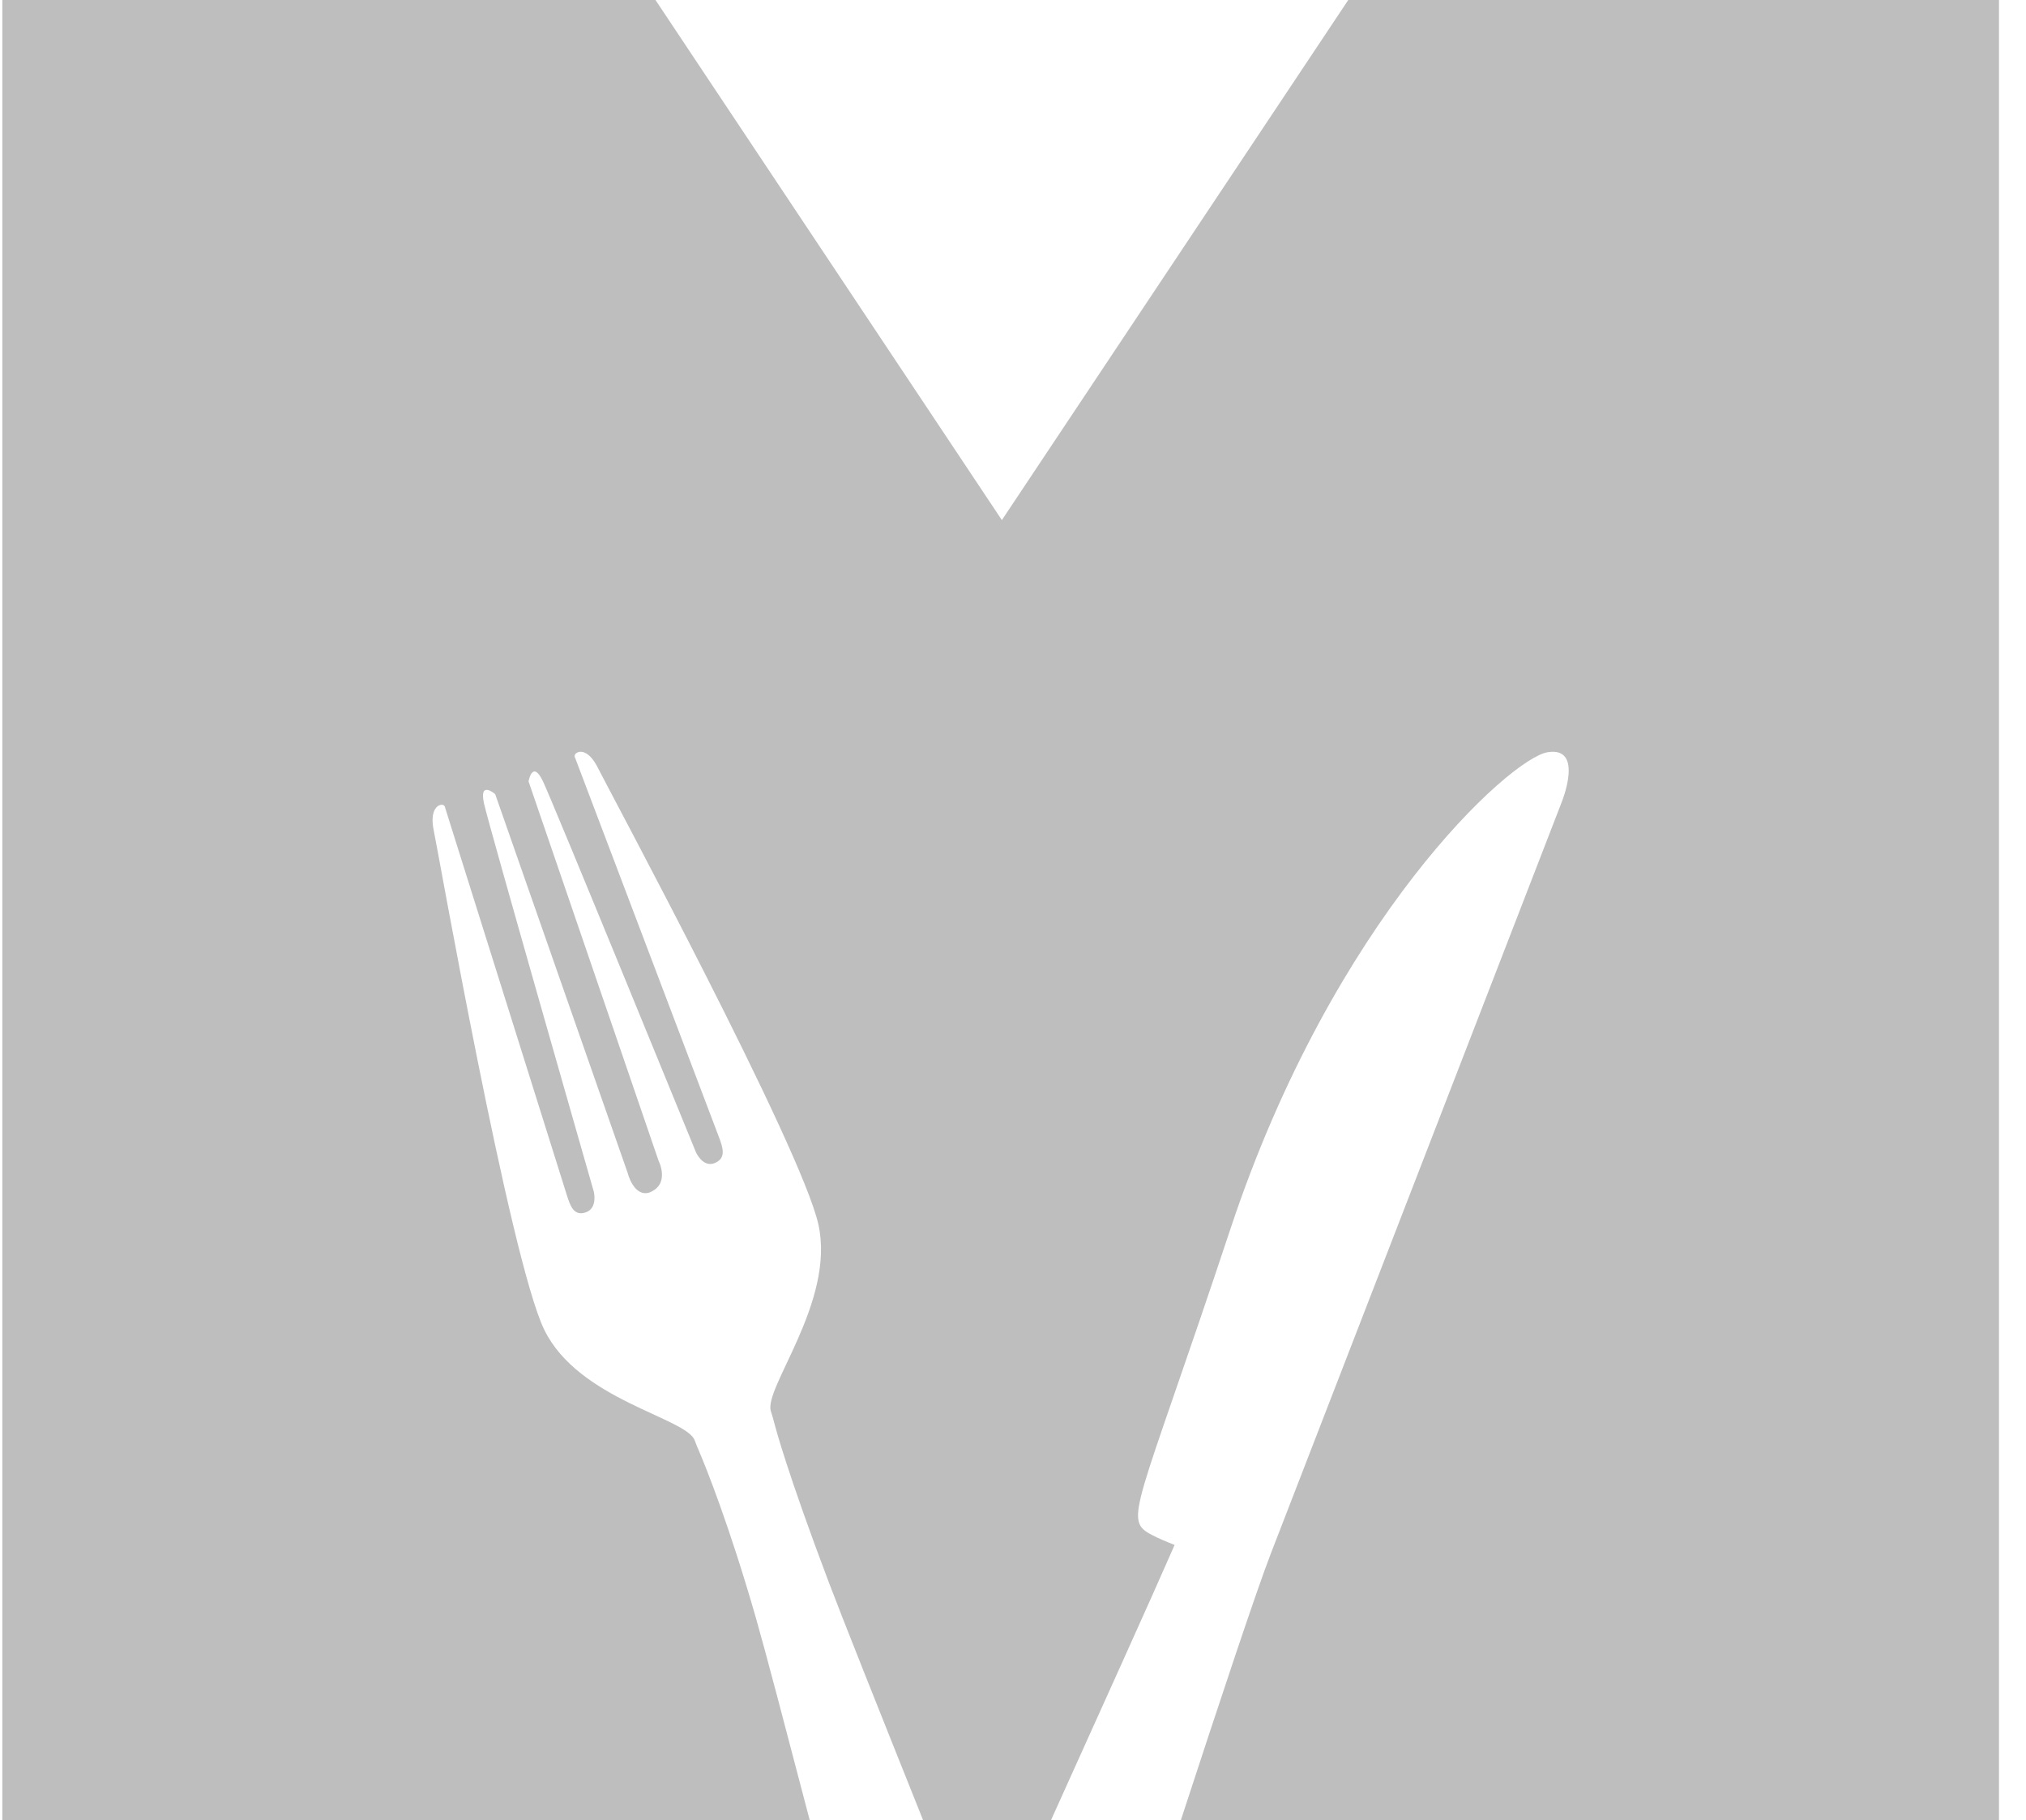 <svg width="69" height="62" viewBox="0 0 69 62" fill="none" xmlns="http://www.w3.org/2000/svg">
<path d="M45.918 -3.8147e-06L34.121 17.714L22.324 -3.8147e-06C15.078 -3.8147e-06 7.326 -3.8147e-06 0.079 -3.8147e-06V62H10.639H21.229H22.83H27.578C26.753 58.847 26.061 56.211 25.749 55.123C24.829 51.916 24.035 49.963 23.82 49.455C23.748 49.291 23.694 49.157 23.662 49.066C23.393 48.288 19.702 47.693 18.534 45.287C17.366 42.881 14.92 28.979 14.776 28.306C14.632 27.633 14.877 27.434 15.015 27.412C15.152 27.392 15.161 27.514 15.161 27.514C15.161 27.514 19.182 40.32 19.302 40.697C19.42 41.074 19.546 41.437 19.954 41.292C20.362 41.148 20.224 40.59 20.224 40.59C20.224 40.59 16.666 28.182 16.485 27.371C16.304 26.559 16.865 27.049 16.865 27.049L21.373 39.939C21.373 39.939 21.579 40.789 22.121 40.616C22.838 40.33 22.429 39.535 22.429 39.535L18.001 26.614C18.001 26.614 18.13 25.861 18.488 26.604C18.845 27.349 23.707 39.258 23.707 39.258C23.707 39.258 23.943 39.778 24.343 39.614C24.745 39.448 24.619 39.085 24.48 38.716C24.341 38.347 19.59 25.819 19.59 25.819C19.59 25.819 19.522 25.72 19.64 25.643C19.759 25.566 20.067 25.554 20.369 26.166C20.67 26.779 27.298 39.082 27.874 41.714C28.451 44.346 25.987 47.296 26.256 48.073C26.291 48.175 26.336 48.334 26.388 48.534C26.413 48.63 26.815 50.161 28.227 53.894C28.669 55.063 29.956 58.295 31.44 62H32.588H33.085H35.792C37.52 58.166 39.19 54.487 40.004 52.621C39.71 52.506 39.445 52.393 39.247 52.289C38.22 51.756 38.678 51.574 41.908 41.849C45.417 31.288 51.422 25.837 52.702 25.622C53.982 25.408 53.175 27.353 53.175 27.353L43.65 51.96C43.535 52.257 43.414 52.567 43.289 52.893C42.801 54.151 41.565 57.866 40.215 62H45.412H47.014H58.205H68.079V-3.8147e-06C60.917 -3.8147e-06 53.08 -3.8147e-06 45.918 -3.8147e-06Z" fill="#BEBEBE"/>
</svg>
